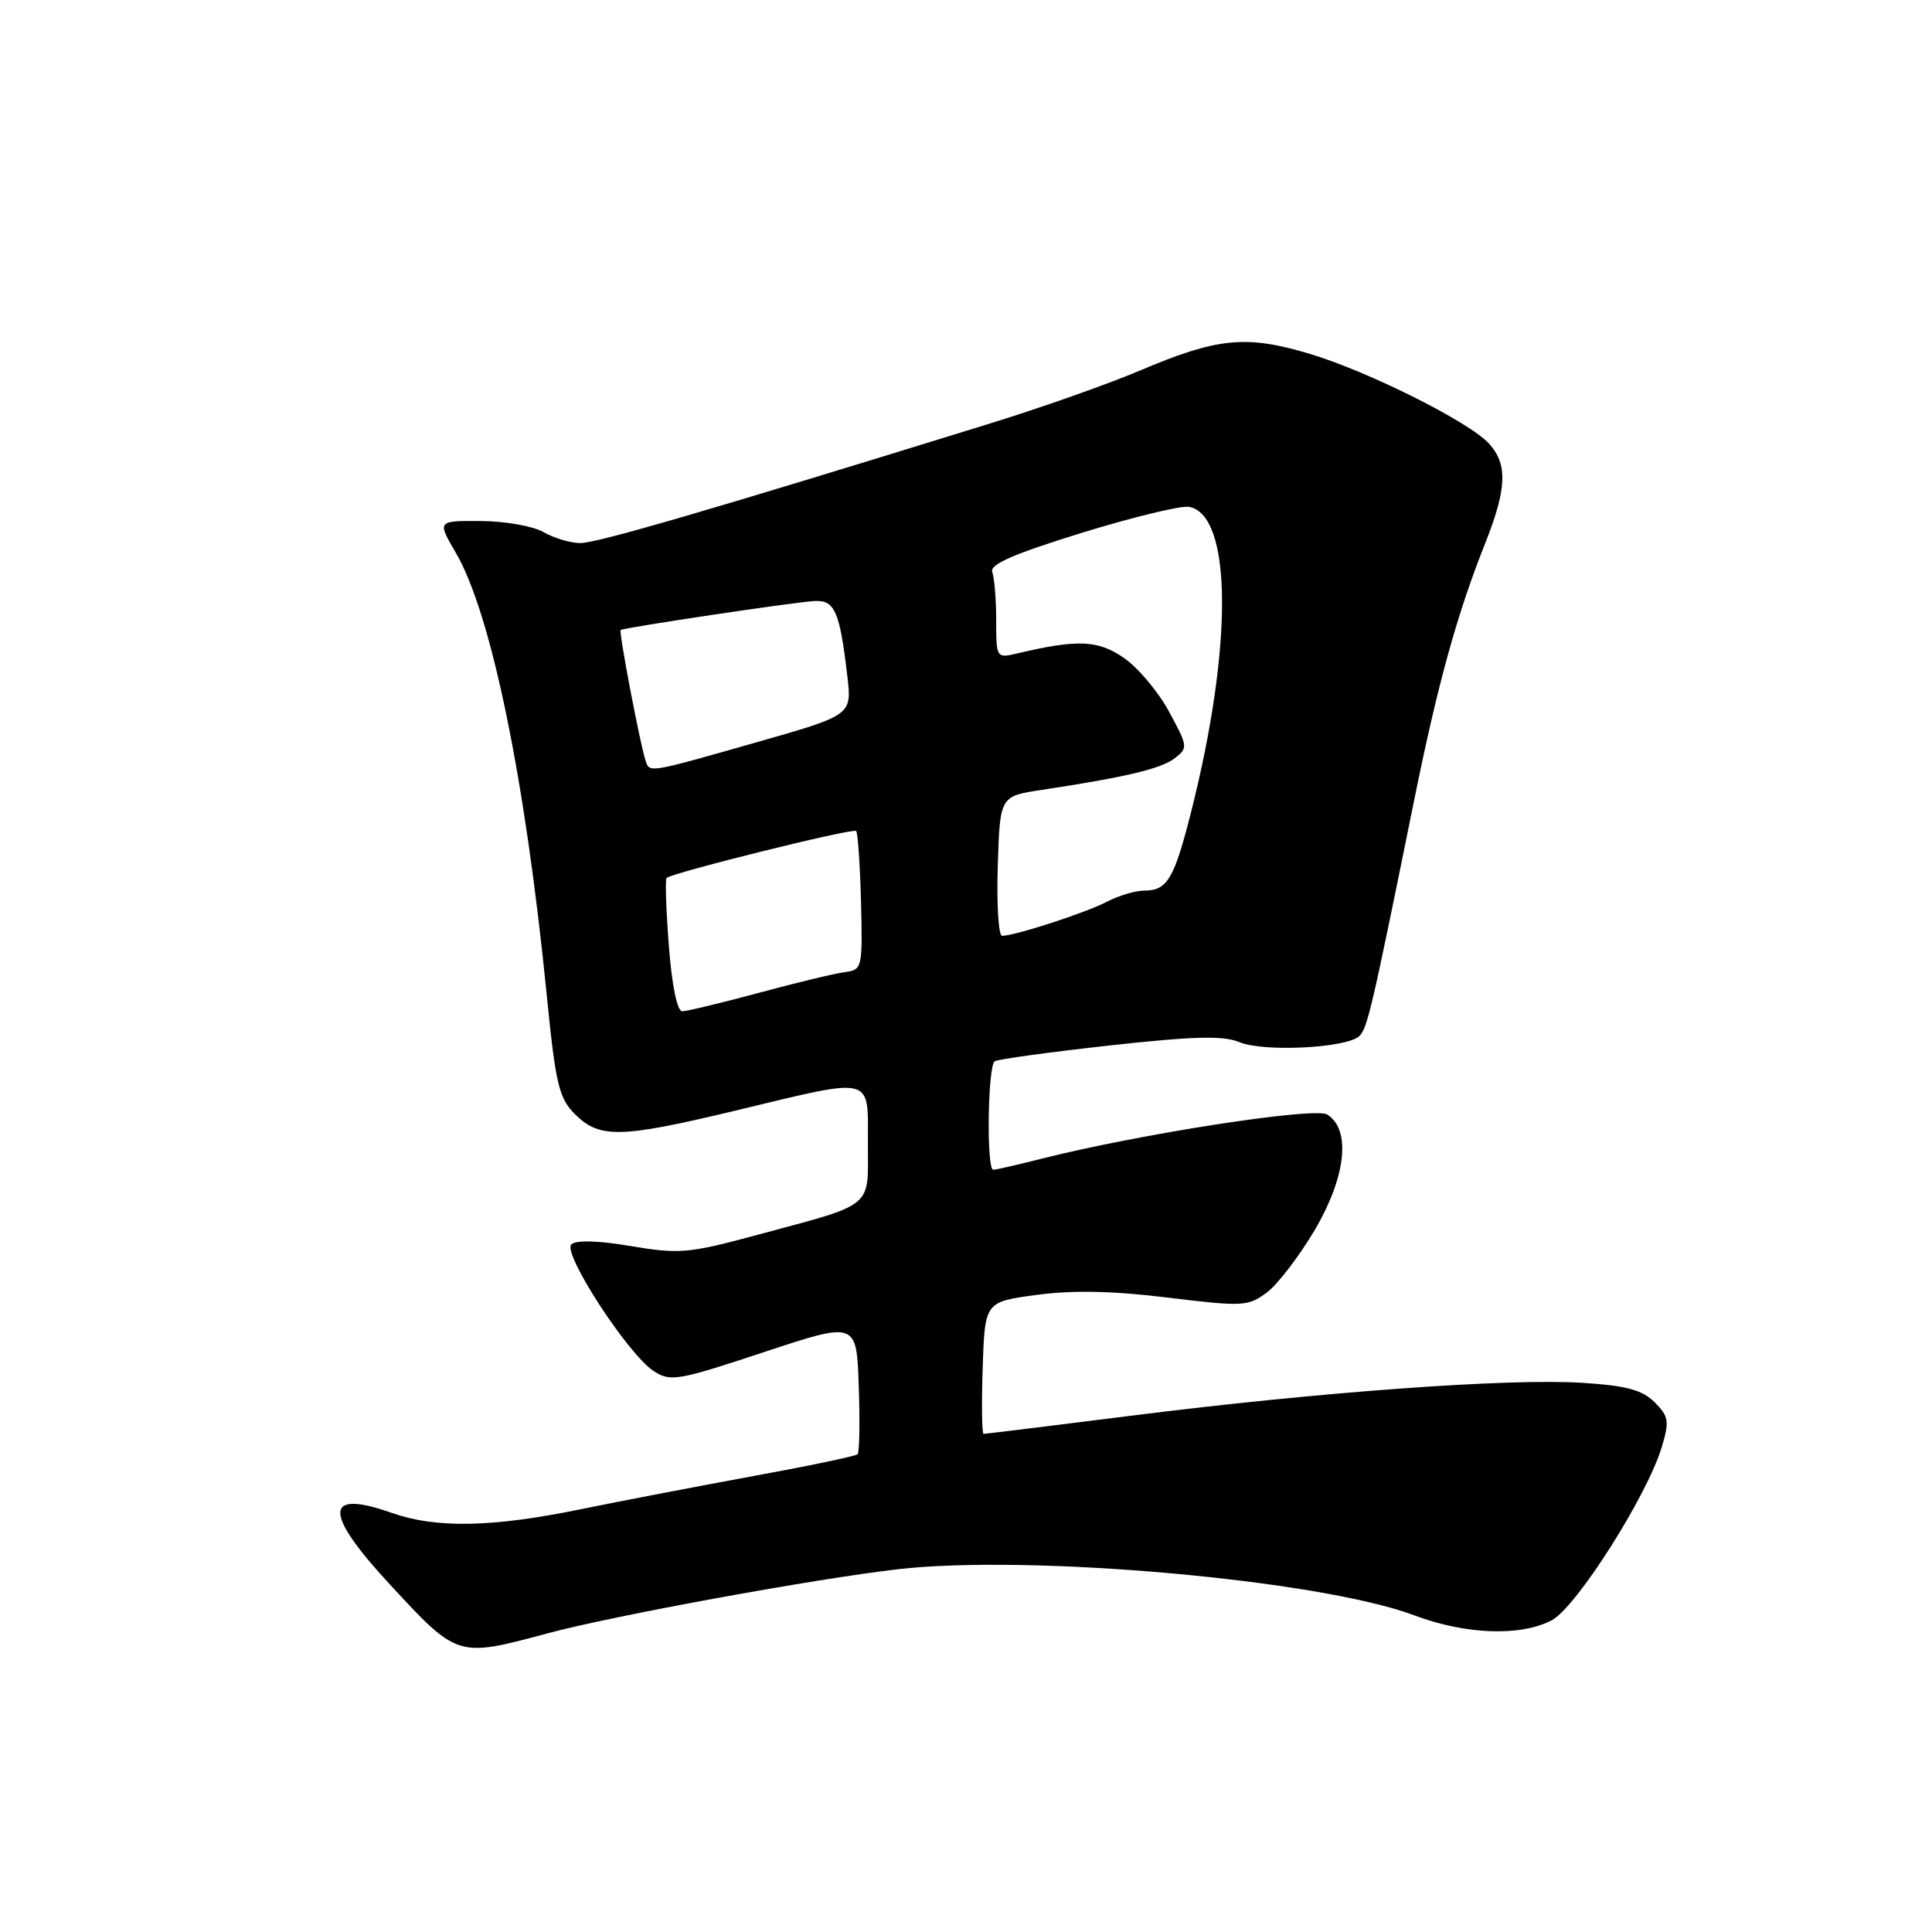 <?xml version="1.0" encoding="UTF-8" standalone="no"?>
<!DOCTYPE svg PUBLIC "-//W3C//DTD SVG 1.1//EN" "http://www.w3.org/Graphics/SVG/1.1/DTD/svg11.dtd" >
<svg xmlns="http://www.w3.org/2000/svg" xmlns:xlink="http://www.w3.org/1999/xlink" version="1.1" viewBox="0 0 256 256">
 <g >
 <path fill="currentColor"
d=" M 72.50 216.44 C 81.16 214.10 108.07 209.18 119.00 207.93 C 136.56 205.92 174.80 209.33 187.37 214.03 C 194.21 216.60 201.43 216.86 205.59 214.71 C 208.84 213.03 218.26 198.21 220.20 191.72 C 221.22 188.31 221.12 187.68 219.25 185.81 C 217.61 184.17 215.52 183.60 209.63 183.23 C 200.02 182.61 174.88 184.44 150.12 187.56 C 139.46 188.90 130.56 190.00 130.33 190.00 C 130.11 190.00 130.05 186.06 130.21 181.25 C 130.50 172.50 130.50 172.50 137.37 171.58 C 142.15 170.94 147.45 171.04 154.74 171.94 C 164.70 173.15 165.36 173.12 167.87 171.26 C 169.31 170.18 172.19 166.41 174.26 162.90 C 178.37 155.88 179.03 149.66 175.86 147.68 C 174.22 146.65 150.93 150.26 137.86 153.57 C 134.75 154.36 131.94 155.00 131.61 155.00 C 130.69 155.00 130.88 141.19 131.81 140.62 C 132.25 140.35 139.10 139.41 147.03 138.53 C 158.18 137.30 162.07 137.20 164.22 138.09 C 167.47 139.44 178.53 138.87 180.13 137.27 C 181.20 136.20 181.76 133.78 187.39 106.00 C 190.49 90.69 193.05 81.41 196.79 72.00 C 199.67 64.74 199.80 61.54 197.31 58.79 C 194.72 55.92 181.31 49.21 173.53 46.88 C 165.13 44.36 161.33 44.73 151.00 49.12 C 146.88 50.87 137.88 54.05 131.00 56.17 C 94.11 67.59 78.99 72.00 76.86 71.96 C 75.56 71.95 73.38 71.29 72.00 70.50 C 70.62 69.71 66.89 69.05 63.71 69.04 C 57.92 69.00 57.92 69.00 60.40 73.25 C 65.08 81.26 69.59 103.17 72.42 131.60 C 73.62 143.69 74.05 145.50 76.19 147.64 C 79.43 150.88 82.24 150.82 97.50 147.15 C 116.01 142.70 115.00 142.44 115.00 151.52 C 115.00 160.26 116.06 159.39 100.00 163.72 C 91.25 166.08 89.95 166.19 83.58 165.11 C 79.19 164.37 76.30 164.30 75.70 164.90 C 74.52 166.08 83.19 179.43 86.60 181.66 C 88.83 183.12 89.76 182.96 101.24 179.16 C 113.50 175.10 113.50 175.10 113.79 183.68 C 113.95 188.39 113.88 192.45 113.64 192.69 C 113.40 192.94 107.19 194.24 99.85 195.58 C 92.51 196.93 82.14 198.92 76.81 200.01 C 65.19 202.39 57.76 202.53 51.92 200.47 C 42.89 197.29 42.82 200.40 51.69 209.98 C 60.64 219.65 60.61 219.64 72.50 216.44 Z  M 88.63 125.35 C 88.26 120.59 88.13 116.54 88.32 116.34 C 89.02 115.65 113.02 109.69 113.44 110.11 C 113.67 110.34 113.96 114.57 114.09 119.52 C 114.30 128.32 114.26 128.51 111.90 128.82 C 110.58 128.99 105.45 130.23 100.50 131.57 C 95.55 132.90 91.00 134.00 90.40 134.00 C 89.73 134.00 89.03 130.58 88.63 125.35 Z  M 132.21 114.75 C 132.50 105.50 132.50 105.50 138.00 104.67 C 149.11 102.99 153.78 101.88 155.62 100.50 C 157.44 99.12 157.42 98.93 154.90 94.29 C 153.48 91.66 150.78 88.45 148.90 87.16 C 145.46 84.80 142.79 84.69 134.75 86.59 C 132.03 87.23 132.00 87.18 132.00 82.20 C 132.00 79.43 131.76 76.55 131.48 75.80 C 131.09 74.80 134.27 73.41 143.32 70.61 C 150.13 68.51 156.54 66.96 157.57 67.16 C 163.27 68.25 163.39 85.56 157.85 107.50 C 155.58 116.48 154.68 118.00 151.63 118.01 C 150.46 118.01 148.22 118.68 146.66 119.49 C 143.87 120.95 134.47 124.00 132.78 124.00 C 132.31 124.00 132.05 119.84 132.21 114.75 Z  M 85.53 100.75 C 84.79 98.50 81.97 83.69 82.24 83.48 C 82.64 83.17 105.18 79.79 107.91 79.64 C 110.61 79.48 111.27 80.98 112.28 89.63 C 112.88 94.76 112.88 94.76 100.16 98.38 C 85.73 102.49 86.08 102.43 85.53 100.75 Z "/>
</g>
</svg>